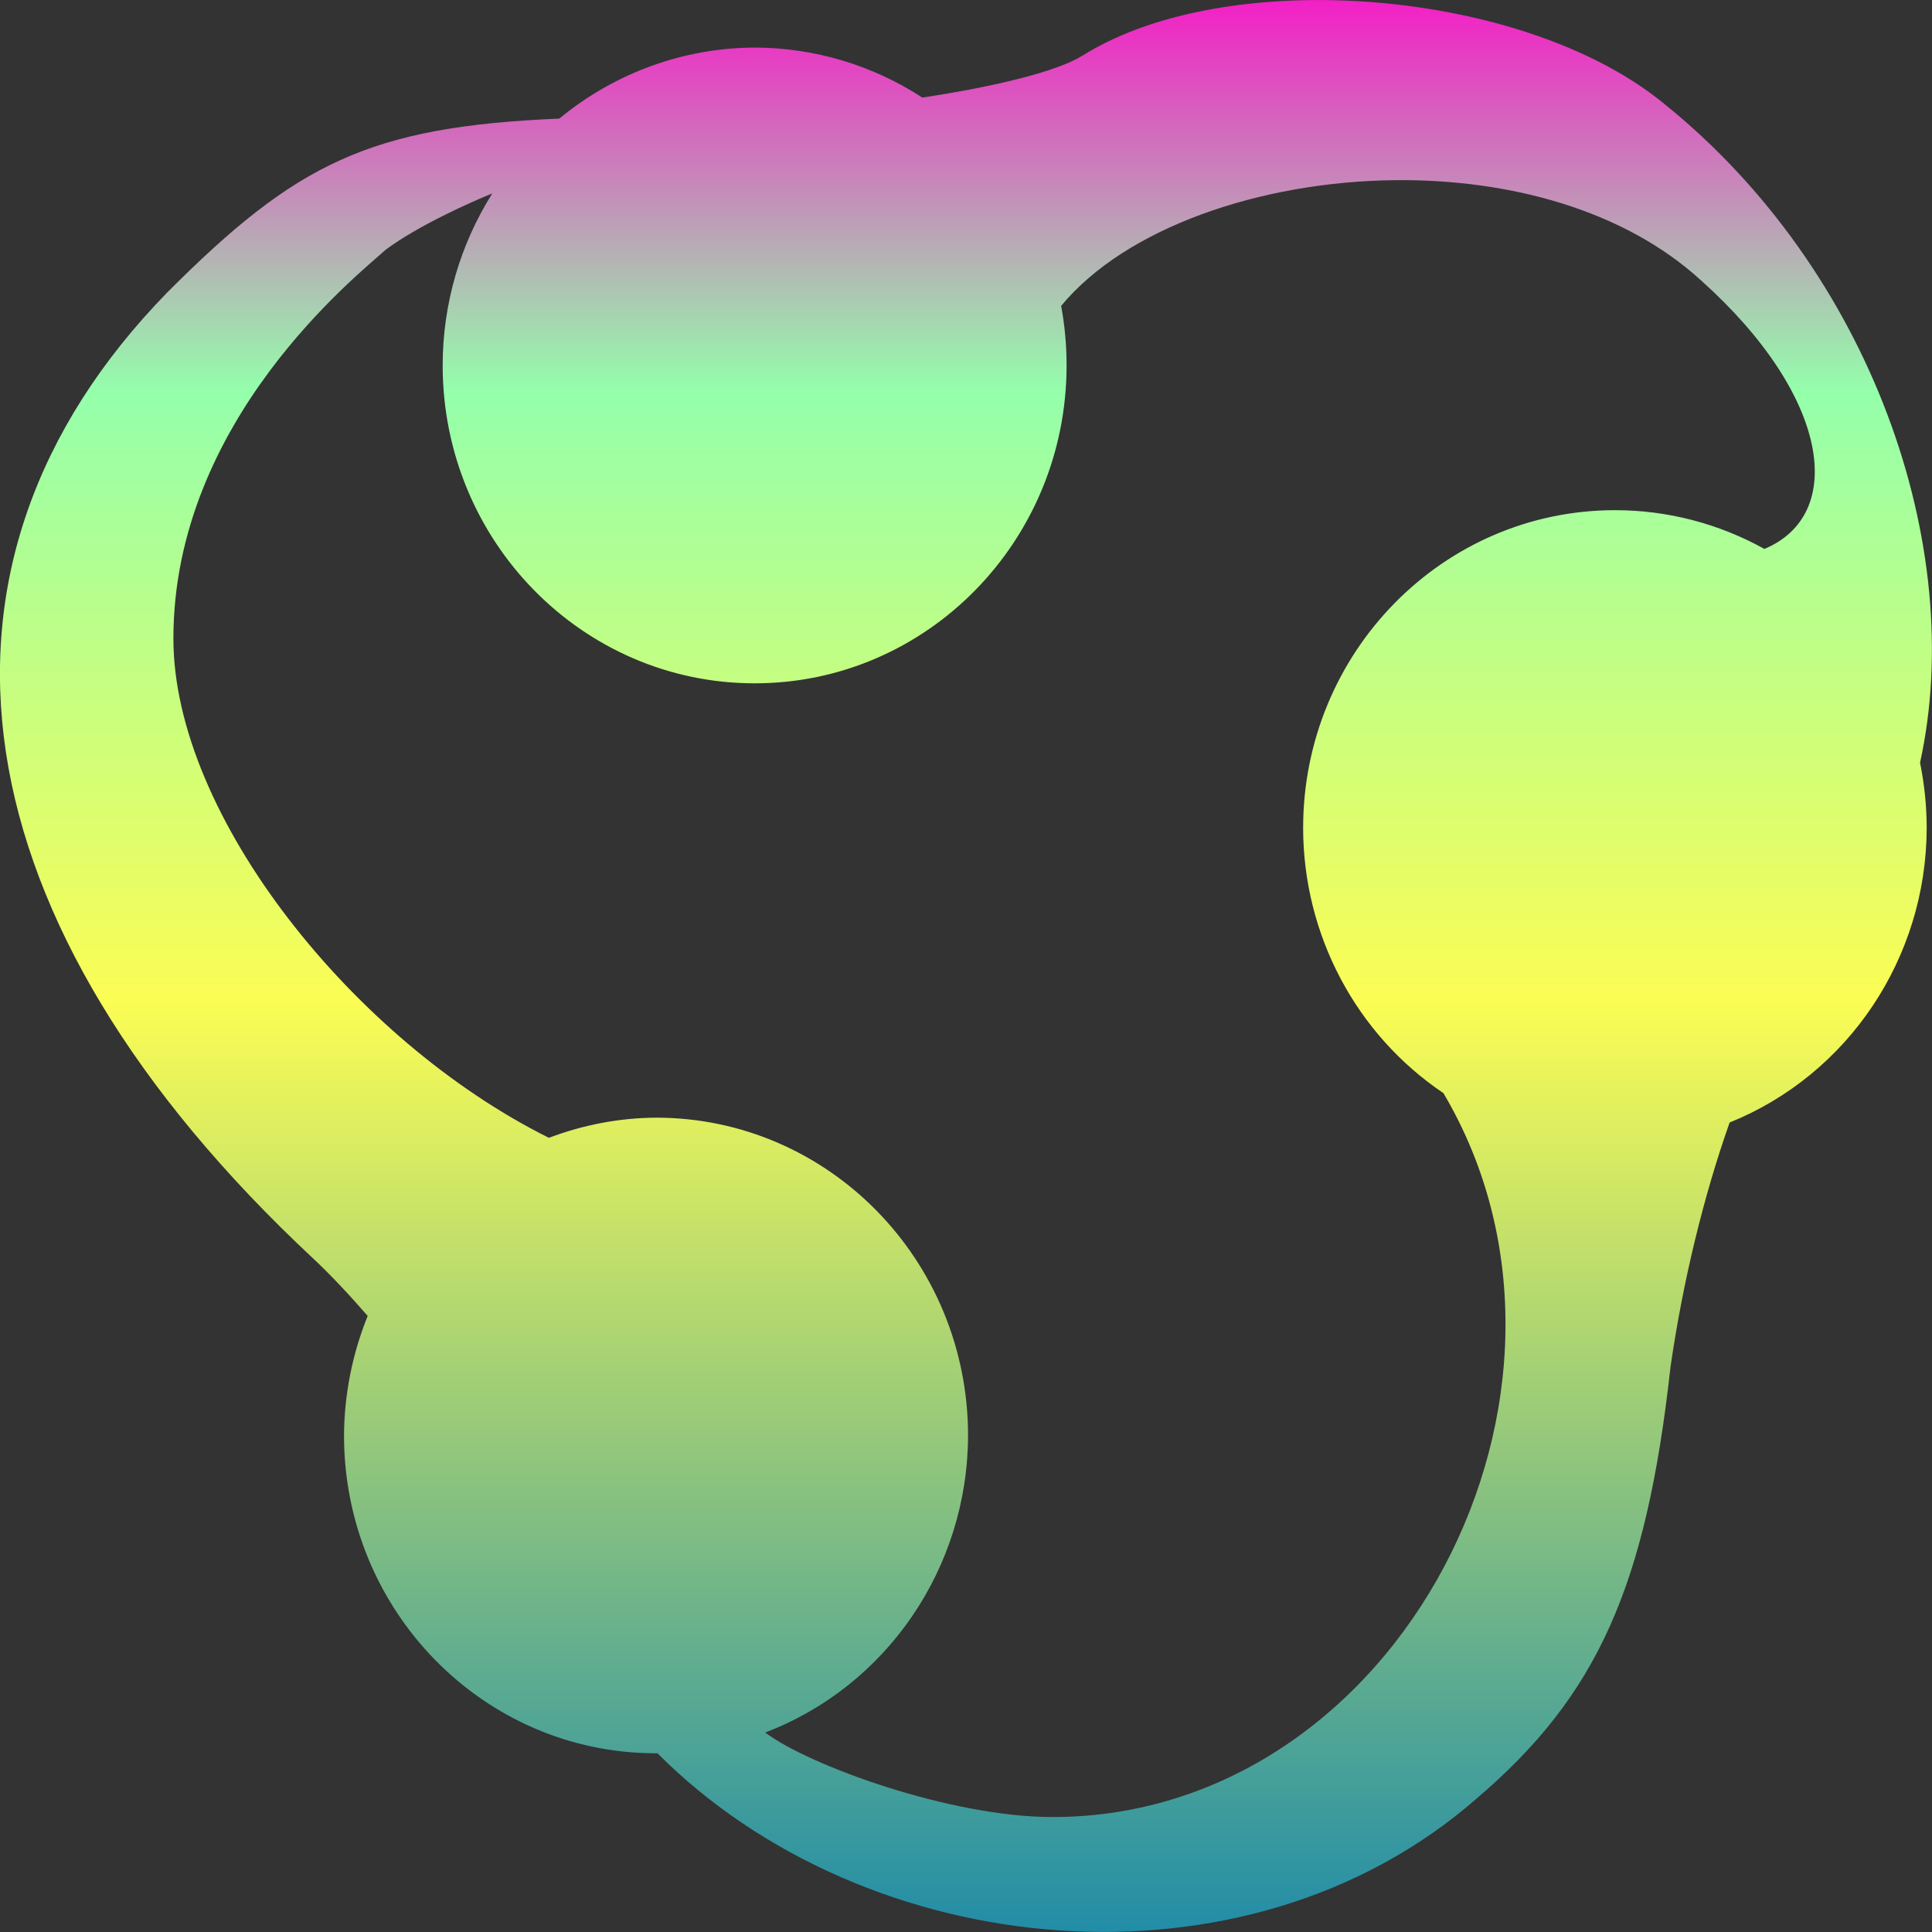 <?xml version="1.0" encoding="UTF-8" standalone="no"?>
<svg
   version="1.0"
   width="16pt"
   height="16pt"
   viewBox="0 0 16 16"
   preserveAspectRatio="xMidYMid"
   id="svg1"
   xmlns:xlink="http://www.w3.org/1999/xlink"
   xmlns="http://www.w3.org/2000/svg"
   xmlns:svg="http://www.w3.org/2000/svg"
   xmlns:rdf="http://www.w3.org/1999/02/22-rdf-syntax-ns#"
   xmlns:cc="http://creativecommons.org/ns#"
   xmlns:dc="http://purl.org/dc/elements/1.1/">
  <rect x="0" y="0" width="16" height="16" fill="#333333" stroke="none"/>
  <defs>
   <style id="current-color-scheme" type="text/css">
   .ColorScheme-Text { color: #0abdc6; } .ColorScheme-Highlight { color:#5294e2; }
  </style>
  <linearGradient id="arrongin" x1="0%" x2="0%" y1="0%" y2="100%">
   <stop offset="0%" style="stop-color:#dd9b44; stop-opacity:1"/>
   <stop offset="100%" style="stop-color:#ad6c16; stop-opacity:1"/>
  </linearGradient>
  <linearGradient id="aurora" x1="0%" x2="0%" y1="0%" y2="100%">
   <stop offset="0%" style="stop-color:#09D4DF; stop-opacity:1"/>
   <stop offset="100%" style="stop-color:#9269F4; stop-opacity:1"/>
  </linearGradient>
  <linearGradient id="cyberneon" x1="0%" x2="0%" y1="0%" y2="100%">
    <stop offset="0" style="stop-color:#0abdc6; stop-opacity:1"/>
    <stop offset="1" style="stop-color:#ea00d9; stop-opacity:1"/>
  </linearGradient>
  <linearGradient id="fitdance" x1="0%" x2="0%" y1="0%" y2="100%">
   <stop offset="0%" style="stop-color:#1AD6AB; stop-opacity:1"/>
   <stop offset="100%" style="stop-color:#329DB6; stop-opacity:1"/>
  </linearGradient>
  <linearGradient id="oomox" x1="0%" x2="0%" y1="0%" y2="100%">
   <stop offset="0%" style="stop-color:#0abdc6; stop-opacity:1"/>
   <stop offset="100%" style="stop-color:#b800ff; stop-opacity:1"/>
  </linearGradient>
  <linearGradient id="rainblue" x1="0%" x2="0%" y1="0%" y2="100%">
   <stop offset="0%" style="stop-color:#00F260; stop-opacity:1"/>
   <stop offset="100%" style="stop-color:#0575E6; stop-opacity:1"/>
  </linearGradient>
  <linearGradient id="sunrise" x1="0%" x2="0%" y1="0%" y2="100%">
   <stop offset="0%" style="stop-color: #FF8501; stop-opacity:1"/>
   <stop offset="100%" style="stop-color: #FFCB01; stop-opacity:1"/>
  </linearGradient>
  <linearGradient id="telinkrin" x1="0%" x2="0%" y1="0%" y2="100%">
   <stop offset="0%" style="stop-color: #b2ced6; stop-opacity:1"/>
   <stop offset="100%" style="stop-color: #6da5b7; stop-opacity:1"/>
  </linearGradient>
  <linearGradient id="60spsycho" x1="0%" x2="0%" y1="0%" y2="100%">
   <stop offset="0%" style="stop-color: #df5940; stop-opacity:1"/>
   <stop offset="25%" style="stop-color: #d8d15f; stop-opacity:1"/>
   <stop offset="50%" style="stop-color: #e9882a; stop-opacity:1"/>
   <stop offset="100%" style="stop-color: #279362; stop-opacity:1"/>
  </linearGradient>
  <linearGradient id="90ssummer" x1="0%" x2="0%" y1="0%" y2="100%">
   <stop offset="0%" style="stop-color: #f618c7; stop-opacity:1"/>
   <stop offset="20%" style="stop-color: #94ffab; stop-opacity:1"/>
   <stop offset="50%" style="stop-color: #fbfd54; stop-opacity:1"/>
   <stop offset="100%" style="stop-color: #0f83ae; stop-opacity:1"/>
  </linearGradient>
 </defs>
  <path
     id="path1"
     class="ColorScheme-Text"
     d="M 11.053,0.002 C 10.26,-0.017 9.493,0.13 8.966,0.46 8.763,0.587 8.267,0.713 7.638,0.808 7.224,0.538 6.742,0.395 6.25,0.394 5.661,0.396 5.09,0.604 4.632,0.982 3.058,1.049 2.453,1.352 1.386,2.421 c -2.209,2.264 -1.757,5.231 1.204,7.998 0.147,0.137 0.301,0.302 0.455,0.479 -0.127,0.314 -0.194,0.65 -0.196,0.99 1.411e-4,1.453 1.156,2.632 2.583,2.632 0.004,-2.43e-4 0.008,-4.94e-4 0.012,-7.55e-4 1.732,1.737 4.869,2.05 6.783,0.377 1.004,-0.855 1.406,-1.761 1.607,-3.572 0.101,-0.706 0.276,-1.423 0.49,-2.028 0.983,-0.397 1.63,-1.363 1.632,-2.44 -5.9e-5,-0.181 -0.019,-0.362 -0.055,-0.54 C 16.294,4.527 15.494,2.24 13.785,0.862 13.135,0.325 12.073,0.026 11.053,0.002 Z M 11.557,1.492 c 0.938,-0.009 1.889,0.244 2.529,0.829 1.07,0.957 1.207,1.941 0.526,2.225 -0.38,-0.211 -0.805,-0.321 -1.237,-0.321 -1.427,3.002e-4 -2.583,1.179 -2.583,2.632 8.23e-4,0.884 0.438,1.709 1.162,2.196 1.458,2.465 -0.363,5.995 -3.238,5.995 -0.846,0 -2.019,-0.428 -2.379,-0.7 C 7.344,13.964 8.014,12.985 8.017,11.889 8.017,10.435 6.86,9.256 5.433,9.256 5.13,9.258 4.83,9.315 4.546,9.423 2.931,8.62 1.436,6.754 1.436,5.289 1.436,3.478 2.968,2.274 3.193,2.069 3.454,1.873 3.895,1.675 4.077,1.602 3.809,2.027 3.666,2.521 3.666,3.026 3.666,4.48 4.823,5.659 6.25,5.659 7.677,5.659 8.833,4.48 8.833,3.026 8.833,2.861 8.818,2.696 8.788,2.533 9.318,1.892 10.427,1.503 11.557,1.492 Z"
     style="fill:url(#90ssummer);stroke-width:0.05" />
</svg>
